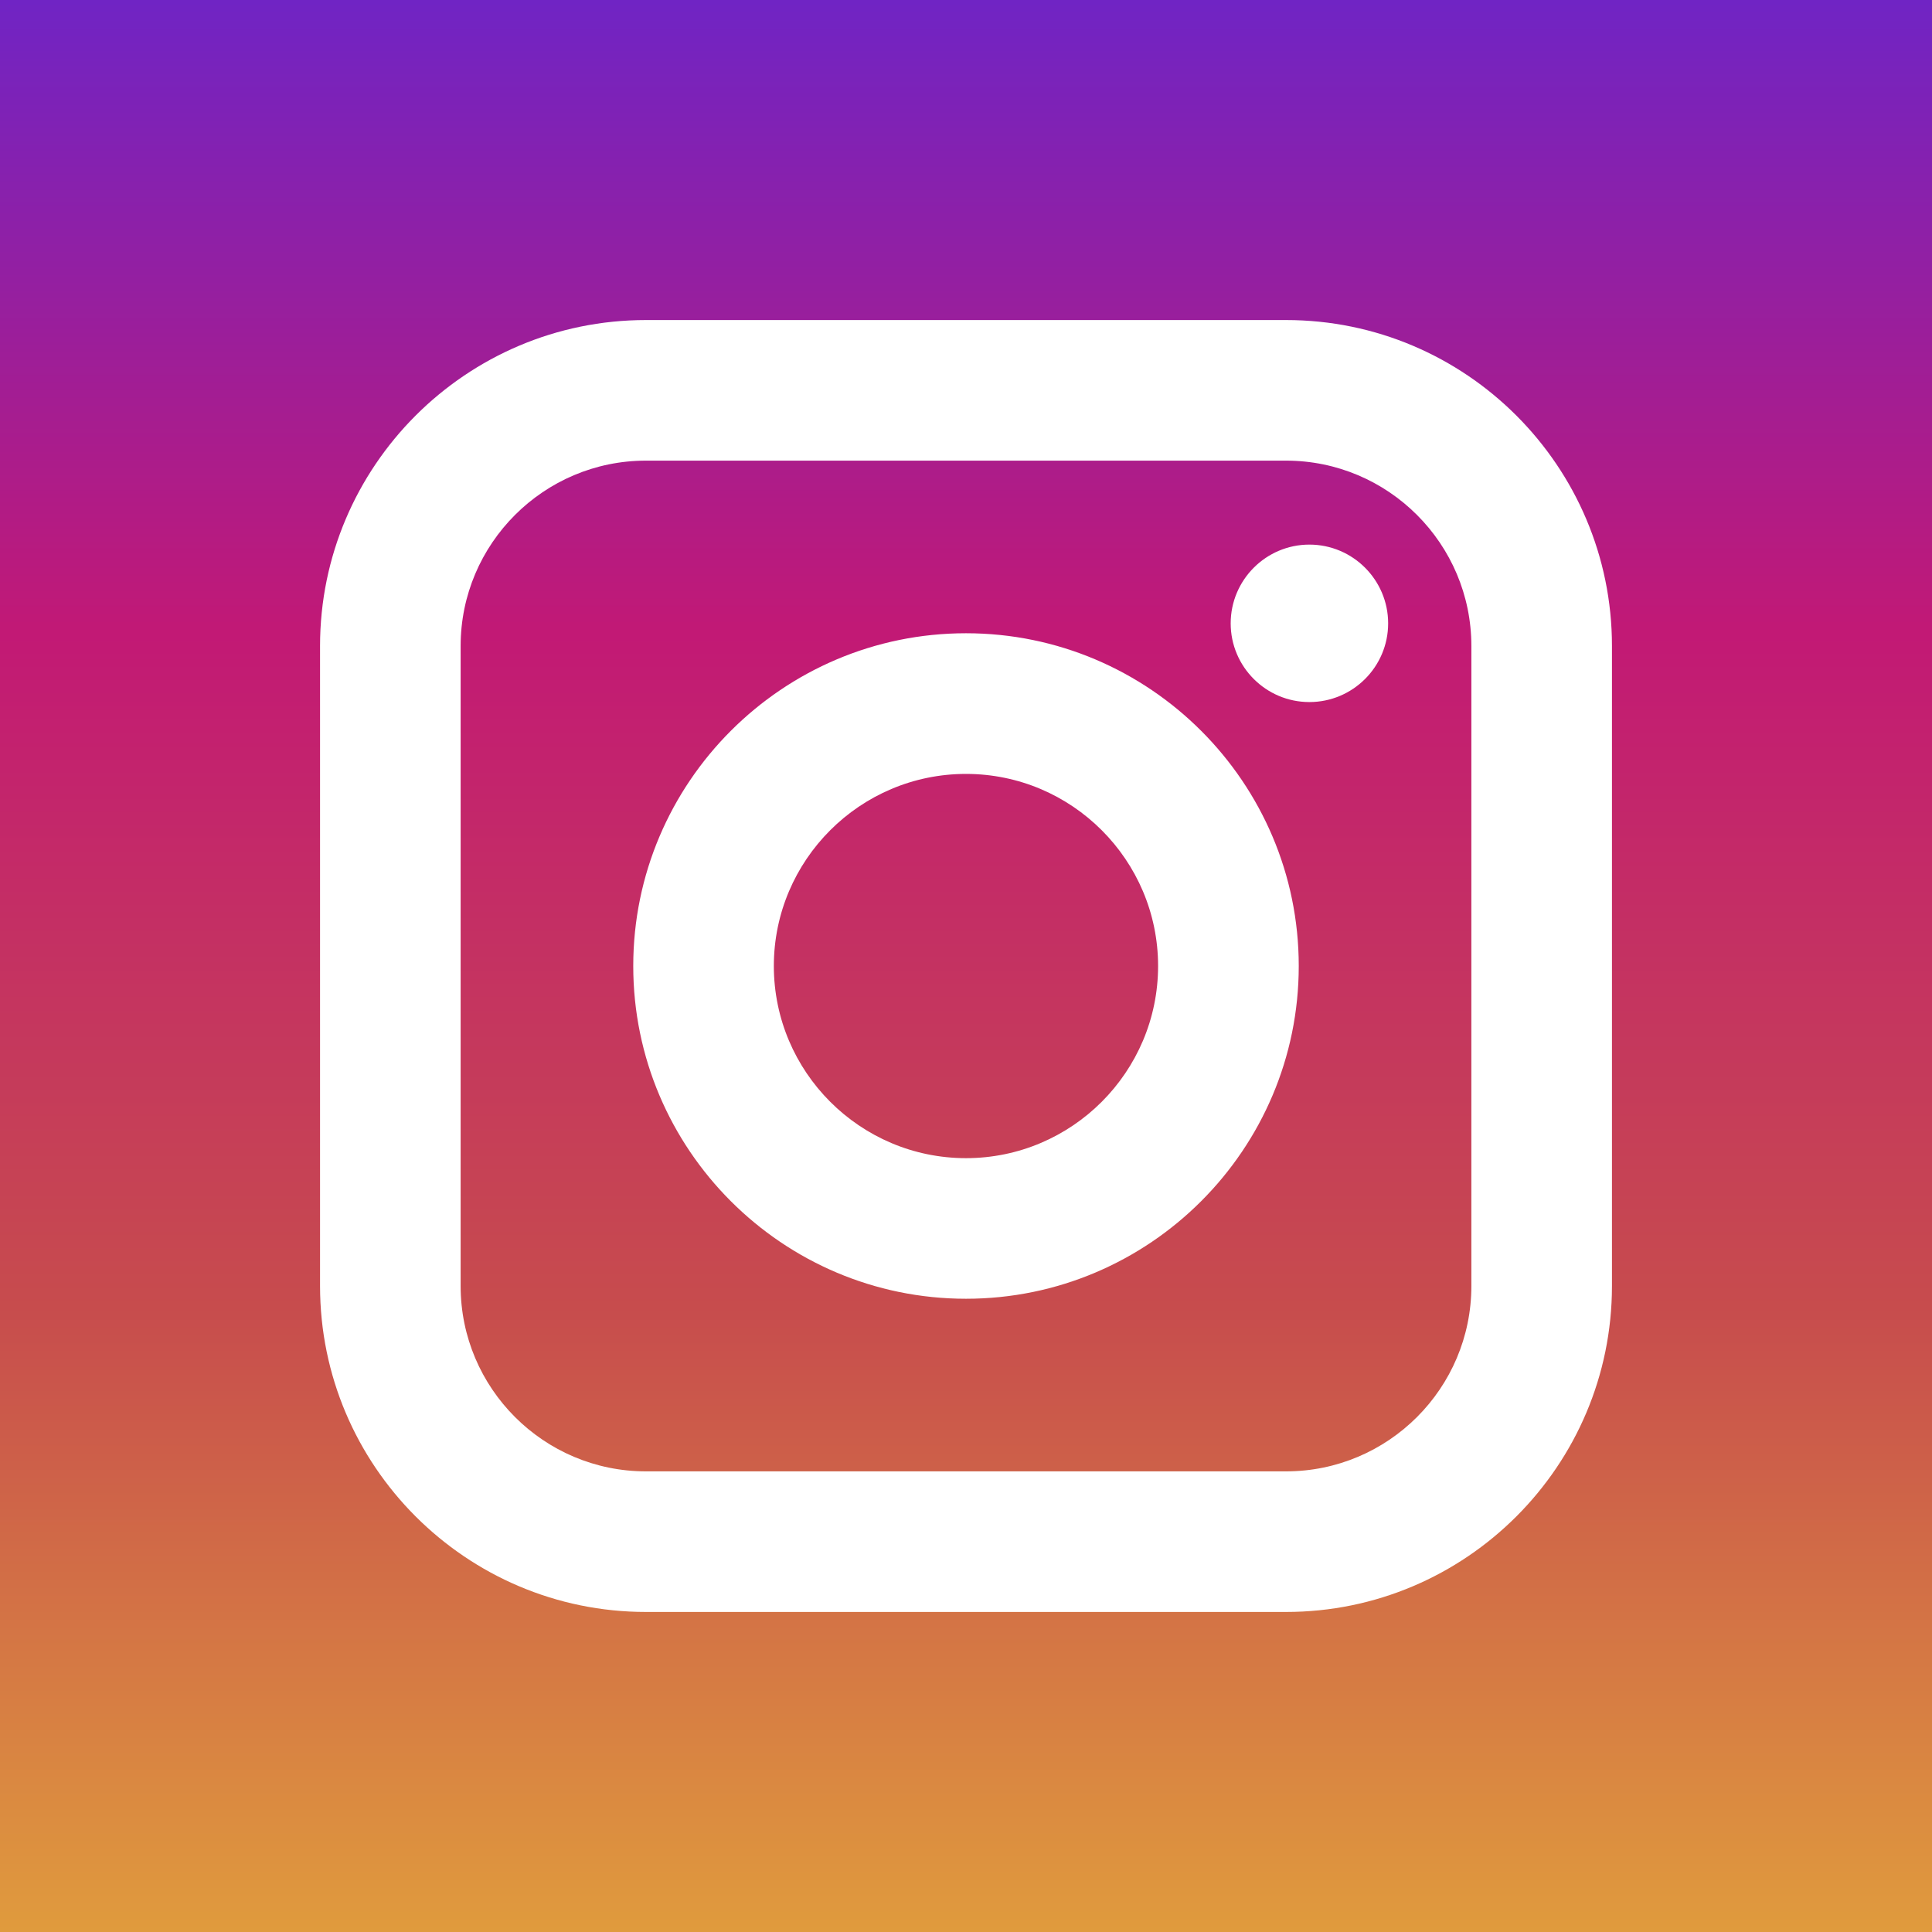 <svg width="26" height="26" viewBox="0 0 26 26" fill="none" xmlns="http://www.w3.org/2000/svg">
<path d="M13 10.415C11.575 10.415 10.414 11.575 10.414 13C10.414 14.425 11.575 15.586 13 15.586C14.425 15.586 15.585 14.425 15.585 13C15.585 11.575 14.425 10.415 13 10.415ZM13 10.415C11.575 10.415 10.414 11.575 10.414 13C10.414 14.425 11.575 15.586 13 15.586C14.425 15.586 15.585 14.425 15.585 13C15.585 11.575 14.425 10.415 13 10.415ZM17.307 6.199H8.693C7.318 6.199 6.199 7.318 6.199 8.693V17.307C6.199 18.682 7.318 19.801 8.693 19.801H17.307C18.682 19.801 19.801 18.682 19.801 17.307V8.693C19.801 7.318 18.682 6.199 17.307 6.199ZM13 17.478C10.531 17.478 8.522 15.469 8.522 13C8.522 10.531 10.531 8.522 13 8.522C15.469 8.522 17.478 10.531 17.478 13C17.478 15.469 15.469 17.478 13 17.478ZM17.621 9.448C17.037 9.448 16.562 8.973 16.562 8.389C16.562 7.805 17.037 7.329 17.621 7.329C18.206 7.329 18.681 7.805 18.681 8.389C18.681 8.973 18.206 9.448 17.621 9.448ZM13 10.415C11.575 10.415 10.414 11.575 10.414 13C10.414 14.425 11.575 15.586 13 15.586C14.425 15.586 15.585 14.425 15.585 13C15.585 11.575 14.425 10.415 13 10.415ZM17.307 6.199H8.693C7.318 6.199 6.199 7.318 6.199 8.693V17.307C6.199 18.682 7.318 19.801 8.693 19.801H17.307C18.682 19.801 19.801 18.682 19.801 17.307V8.693C19.801 7.318 18.682 6.199 17.307 6.199ZM13 17.478C10.531 17.478 8.522 15.469 8.522 13C8.522 10.531 10.531 8.522 13 8.522C15.469 8.522 17.478 10.531 17.478 13C17.478 15.469 15.469 17.478 13 17.478ZM17.621 9.448C17.037 9.448 16.562 8.973 16.562 8.389C16.562 7.805 17.037 7.329 17.621 7.329C18.206 7.329 18.681 7.805 18.681 8.389C18.681 8.973 18.206 9.448 17.621 9.448ZM13 10.415C11.575 10.415 10.414 11.575 10.414 13C10.414 14.425 11.575 15.586 13 15.586C14.425 15.586 15.585 14.425 15.585 13C15.585 11.575 14.425 10.415 13 10.415ZM0 0V26H26V0H0ZM21.693 17.307C21.693 19.726 19.726 21.693 17.307 21.693H8.693C6.274 21.693 4.307 19.726 4.307 17.307V8.693C4.307 6.274 6.274 4.307 8.693 4.307H17.307C19.726 4.307 21.693 6.274 21.693 8.693V17.307ZM17.307 6.199H8.693C7.318 6.199 6.199 7.318 6.199 8.693V17.307C6.199 18.682 7.318 19.801 8.693 19.801H17.307C18.682 19.801 19.801 18.682 19.801 17.307V8.693C19.801 7.318 18.682 6.199 17.307 6.199ZM13 17.478C10.531 17.478 8.522 15.469 8.522 13C8.522 10.531 10.531 8.522 13 8.522C15.469 8.522 17.478 10.531 17.478 13C17.478 15.469 15.469 17.478 13 17.478ZM17.621 9.448C17.037 9.448 16.562 8.973 16.562 8.389C16.562 7.805 17.037 7.329 17.621 7.329C18.206 7.329 18.681 7.805 18.681 8.389C18.681 8.973 18.206 9.448 17.621 9.448ZM13 10.415C11.575 10.415 10.414 11.575 10.414 13C10.414 14.425 11.575 15.586 13 15.586C14.425 15.586 15.585 14.425 15.585 13C15.585 11.575 14.425 10.415 13 10.415ZM13 10.415C11.575 10.415 10.414 11.575 10.414 13C10.414 14.425 11.575 15.586 13 15.586C14.425 15.586 15.585 14.425 15.585 13C15.585 11.575 14.425 10.415 13 10.415ZM13 10.415C11.575 10.415 10.414 11.575 10.414 13C10.414 14.425 11.575 15.586 13 15.586C14.425 15.586 15.585 14.425 15.585 13C15.585 11.575 14.425 10.415 13 10.415ZM17.307 6.199H8.693C7.318 6.199 6.199 7.318 6.199 8.693V17.307C6.199 18.682 7.318 19.801 8.693 19.801H17.307C18.682 19.801 19.801 18.682 19.801 17.307V8.693C19.801 7.318 18.682 6.199 17.307 6.199ZM13 17.478C10.531 17.478 8.522 15.469 8.522 13C8.522 10.531 10.531 8.522 13 8.522C15.469 8.522 17.478 10.531 17.478 13C17.478 15.469 15.469 17.478 13 17.478ZM17.621 9.448C17.037 9.448 16.562 8.973 16.562 8.389C16.562 7.805 17.037 7.329 17.621 7.329C18.206 7.329 18.681 7.805 18.681 8.389C18.681 8.973 18.206 9.448 17.621 9.448ZM13 10.415C11.575 10.415 10.414 11.575 10.414 13C10.414 14.425 11.575 15.586 13 15.586C14.425 15.586 15.585 14.425 15.585 13C15.585 11.575 14.425 10.415 13 10.415ZM13 10.415C11.575 10.415 10.414 11.575 10.414 13C10.414 14.425 11.575 15.586 13 15.586C14.425 15.586 15.585 14.425 15.585 13C15.585 11.575 14.425 10.415 13 10.415ZM13 10.415C11.575 10.415 10.414 11.575 10.414 13C10.414 14.425 11.575 15.586 13 15.586C14.425 15.586 15.585 14.425 15.585 13C15.585 11.575 14.425 10.415 13 10.415ZM17.307 6.199H8.693C7.318 6.199 6.199 7.318 6.199 8.693V17.307C6.199 18.682 7.318 19.801 8.693 19.801H17.307C18.682 19.801 19.801 18.682 19.801 17.307V8.693C19.801 7.318 18.682 6.199 17.307 6.199ZM13 17.478C10.531 17.478 8.522 15.469 8.522 13C8.522 10.531 10.531 8.522 13 8.522C15.469 8.522 17.478 10.531 17.478 13C17.478 15.469 15.469 17.478 13 17.478ZM17.621 9.448C17.037 9.448 16.562 8.973 16.562 8.389C16.562 7.805 17.037 7.329 17.621 7.329C18.206 7.329 18.681 7.805 18.681 8.389C18.681 8.973 18.206 9.448 17.621 9.448ZM13 10.415C11.575 10.415 10.414 11.575 10.414 13C10.414 14.425 11.575 15.586 13 15.586C14.425 15.586 15.585 14.425 15.585 13C15.585 11.575 14.425 10.415 13 10.415Z" fill="url(#paint0_linear)"/>
<defs>
<linearGradient id="paint0_linear" x1="13" y1="0" x2="13" y2="26" gradientUnits="userSpaceOnUse">
<stop stop-color="#7024C4"/>
<stop offset="0.328" stop-color="#C21975"/>
<stop offset="0.677" stop-color="#C74C4D"/>
<stop offset="1" stop-color="#E09B3D"/>
</linearGradient>
</defs>
</svg>
